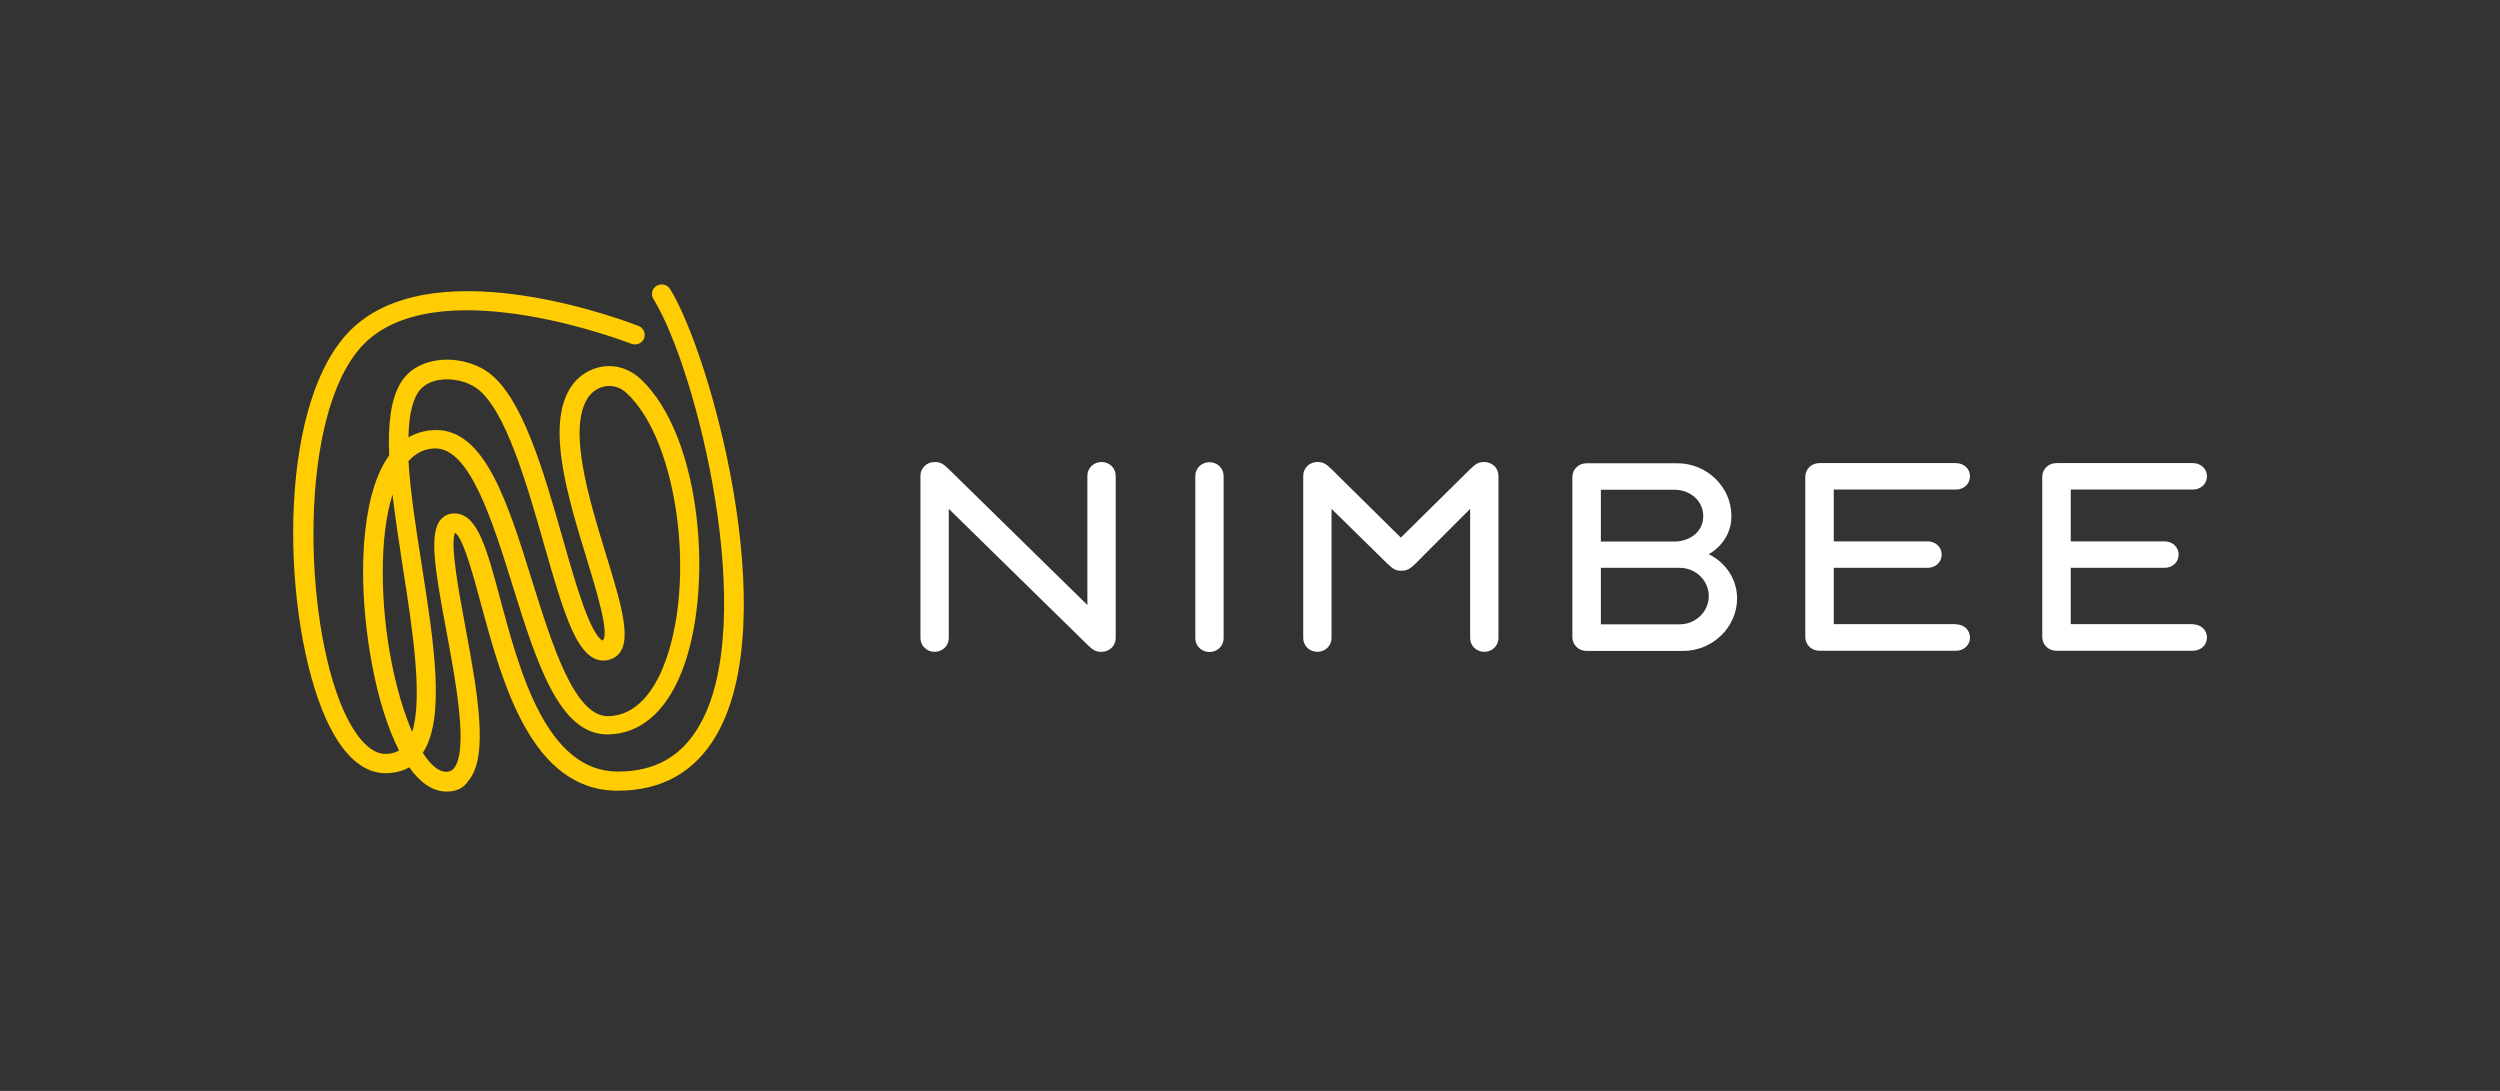 <svg width="165" height="72" viewBox="0 0 165 72" fill="none" xmlns="http://www.w3.org/2000/svg">
<rect x="0" y="0" width="165" height="72" fill="#333333" stroke="none"/>
<path d="M29.496 52.245C28.549 52.245 27.724 51.644 27.009 50.641C26.56 50.901 26.038 51.03 25.431 51.03C24.279 51.03 22.616 50.287 21.233 46.772C18.54 39.942 18.285 26.011 23.466 21.481C29.192 16.468 41.629 21.316 42.151 21.516C42.478 21.646 42.636 22.012 42.503 22.342C42.369 22.66 41.993 22.826 41.653 22.684C41.532 22.637 29.459 17.93 24.327 22.413C19.765 26.4 19.923 39.93 22.434 46.312C23.296 48.506 24.388 49.756 25.419 49.756C25.783 49.756 26.086 49.686 26.341 49.532C24.788 46.524 23.963 41.57 23.963 37.724C23.963 35.141 24.315 32.947 24.97 31.354C25.189 30.835 25.431 30.411 25.686 30.045C25.601 28.028 25.783 26.353 26.45 25.256C26.912 24.501 27.676 24.005 28.659 23.817C29.872 23.581 31.279 23.887 32.238 24.583C34.495 26.235 35.89 31.154 37.128 35.495C37.928 38.326 38.935 41.853 39.773 42.278C40.258 41.865 39.336 38.88 38.729 36.898C37.467 32.77 36.024 28.087 37.674 25.551C38.159 24.796 38.984 24.288 39.858 24.182C40.731 24.076 41.593 24.371 42.284 25.02C46.349 28.806 47.162 39.034 44.954 44.436C43.886 47.055 42.212 48.447 40.112 48.471C40.1 48.471 40.088 48.471 40.076 48.471C36.897 48.471 35.405 43.693 33.827 38.633C32.505 34.398 31.012 29.597 28.744 29.597C28.052 29.597 27.457 29.88 26.96 30.434C27.081 32.487 27.457 34.893 27.834 37.276C28.646 42.478 29.411 47.397 27.906 49.686C28.416 50.488 28.95 50.936 29.435 50.936C29.666 50.936 29.811 50.877 29.945 50.724C30.94 49.568 30.078 44.944 29.447 41.57C28.683 37.477 28.295 35.117 29.132 34.244C29.387 33.973 29.726 33.855 30.115 33.891C31.534 34.02 32.129 36.214 33.014 39.529C34.301 44.342 36.072 50.924 40.78 50.924C43.219 50.924 44.978 49.933 46.155 47.893C50.11 41.086 46.021 24.418 43.121 19.723C42.94 19.428 43.037 19.039 43.34 18.862C43.643 18.685 44.044 18.779 44.226 19.075C46.895 23.392 51.736 40.839 47.283 48.518C45.864 50.96 43.68 52.186 40.768 52.186C35.065 52.186 33.148 45.062 31.741 39.848C31.267 38.09 30.564 35.459 30.03 35.164C29.69 35.872 30.297 39.152 30.709 41.346C31.486 45.569 32.299 49.922 30.916 51.526C30.612 52.021 30.102 52.245 29.496 52.245ZM25.904 32.64C25.48 33.997 25.261 35.742 25.261 37.76C25.261 41.853 26.123 45.805 27.203 48.306C27.919 46.041 27.227 41.546 26.596 37.512C26.341 35.825 26.086 34.174 25.904 32.64ZM28.792 28.382C32.02 28.382 33.524 33.206 35.114 38.314C36.424 42.514 37.904 47.267 40.112 47.267H40.125C42.054 47.244 43.17 45.498 43.765 44.035C45.997 38.562 44.76 29.125 41.399 25.987C41.01 25.598 40.537 25.433 40.04 25.48C39.542 25.539 39.069 25.834 38.79 26.27C37.467 28.323 38.863 32.9 39.991 36.58C41.132 40.296 41.957 42.974 40.258 43.528C39.894 43.646 39.518 43.611 39.178 43.434C37.916 42.773 37.14 40.26 35.89 35.872C34.762 31.932 33.366 27.025 31.474 25.633C30.806 25.149 29.775 24.925 28.913 25.09C28.489 25.173 27.906 25.385 27.567 25.94C27.154 26.6 26.984 27.627 26.96 28.865C27.603 28.5 28.246 28.382 28.792 28.382Z" fill="#FFCD02"/>
<path d="M62.619 33.584V42.112C62.619 42.62 62.206 43.021 61.684 43.021C61.163 43.021 60.75 42.62 60.75 42.112V31.401C60.75 30.894 61.163 30.493 61.684 30.493C62.061 30.493 62.243 30.599 62.619 30.965L71.767 39.93V31.401C71.767 30.894 72.18 30.493 72.701 30.493C73.223 30.493 73.636 30.894 73.636 31.401V42.112C73.636 42.62 73.223 43.021 72.701 43.021C72.325 43.021 72.143 42.915 71.767 42.549L62.619 33.584Z" fill="white"/>
<path d="M80.759 42.124C80.759 42.632 80.347 43.033 79.825 43.033C79.303 43.033 78.891 42.632 78.891 42.124V31.413C78.891 30.906 79.303 30.505 79.825 30.505C80.347 30.505 80.759 30.906 80.759 31.413V42.124Z" fill="white"/>
<path d="M91.558 37.193L87.881 33.584V42.112C87.881 42.62 87.469 43.021 86.947 43.021C86.425 43.021 86.013 42.62 86.013 42.112V31.401C86.013 30.894 86.425 30.493 86.947 30.493C87.323 30.493 87.505 30.599 87.881 30.965L92.455 35.483L97.03 30.965C97.406 30.599 97.588 30.493 97.964 30.493C98.486 30.493 98.898 30.894 98.898 31.401V42.112C98.898 42.62 98.486 43.021 97.964 43.021C97.442 43.021 97.03 42.62 97.03 42.112V33.584L93.426 37.193C93.05 37.559 92.868 37.665 92.492 37.665C92.128 37.677 91.934 37.559 91.558 37.193Z" fill="white"/>
<path d="M112.779 36.58C113.908 37.123 114.648 38.255 114.648 39.494C114.648 41.393 113.034 42.962 111.081 42.962H104.711C104.189 42.962 103.776 42.561 103.776 42.054V31.484C103.776 30.977 104.189 30.576 104.711 30.576H110.704C112.658 30.576 114.272 32.145 114.272 34.044C114.284 35.117 113.713 36.026 112.779 36.58ZM110.498 35.743C111.542 35.743 112.415 35.082 112.415 34.068C112.415 33.053 111.554 32.322 110.498 32.322H105.657V35.743H110.498ZM105.657 37.489V41.204H110.862C111.918 41.204 112.779 40.367 112.779 39.34C112.779 38.314 111.918 37.477 110.862 37.477H105.657V37.489Z" fill="white"/>
<path d="M129.085 41.204C129.607 41.204 130.019 41.57 130.019 42.077C130.019 42.584 129.607 42.95 129.085 42.95H120.082C119.56 42.95 119.148 42.549 119.148 42.042V31.472C119.148 30.965 119.56 30.564 120.082 30.564H129.085C129.607 30.564 130.019 30.93 130.019 31.437C130.019 31.944 129.607 32.31 129.085 32.31H121.028V35.731H127.216C127.738 35.731 128.151 36.096 128.151 36.604C128.151 37.111 127.738 37.477 127.216 37.477H121.028V41.192H129.085V41.204Z" fill="white"/>
<path d="M144.725 41.204C145.247 41.204 145.659 41.57 145.659 42.077C145.659 42.584 145.247 42.95 144.725 42.95H135.722C135.2 42.95 134.788 42.549 134.788 42.042V31.472C134.788 30.965 135.2 30.564 135.722 30.564H144.725C145.247 30.564 145.659 30.93 145.659 31.437C145.659 31.944 145.247 32.31 144.725 32.31H136.669V35.731H142.856C143.378 35.731 143.791 36.096 143.791 36.604C143.791 37.111 143.378 37.477 142.856 37.477H136.669V41.192H144.725V41.204Z" fill="white"/>
</svg>
